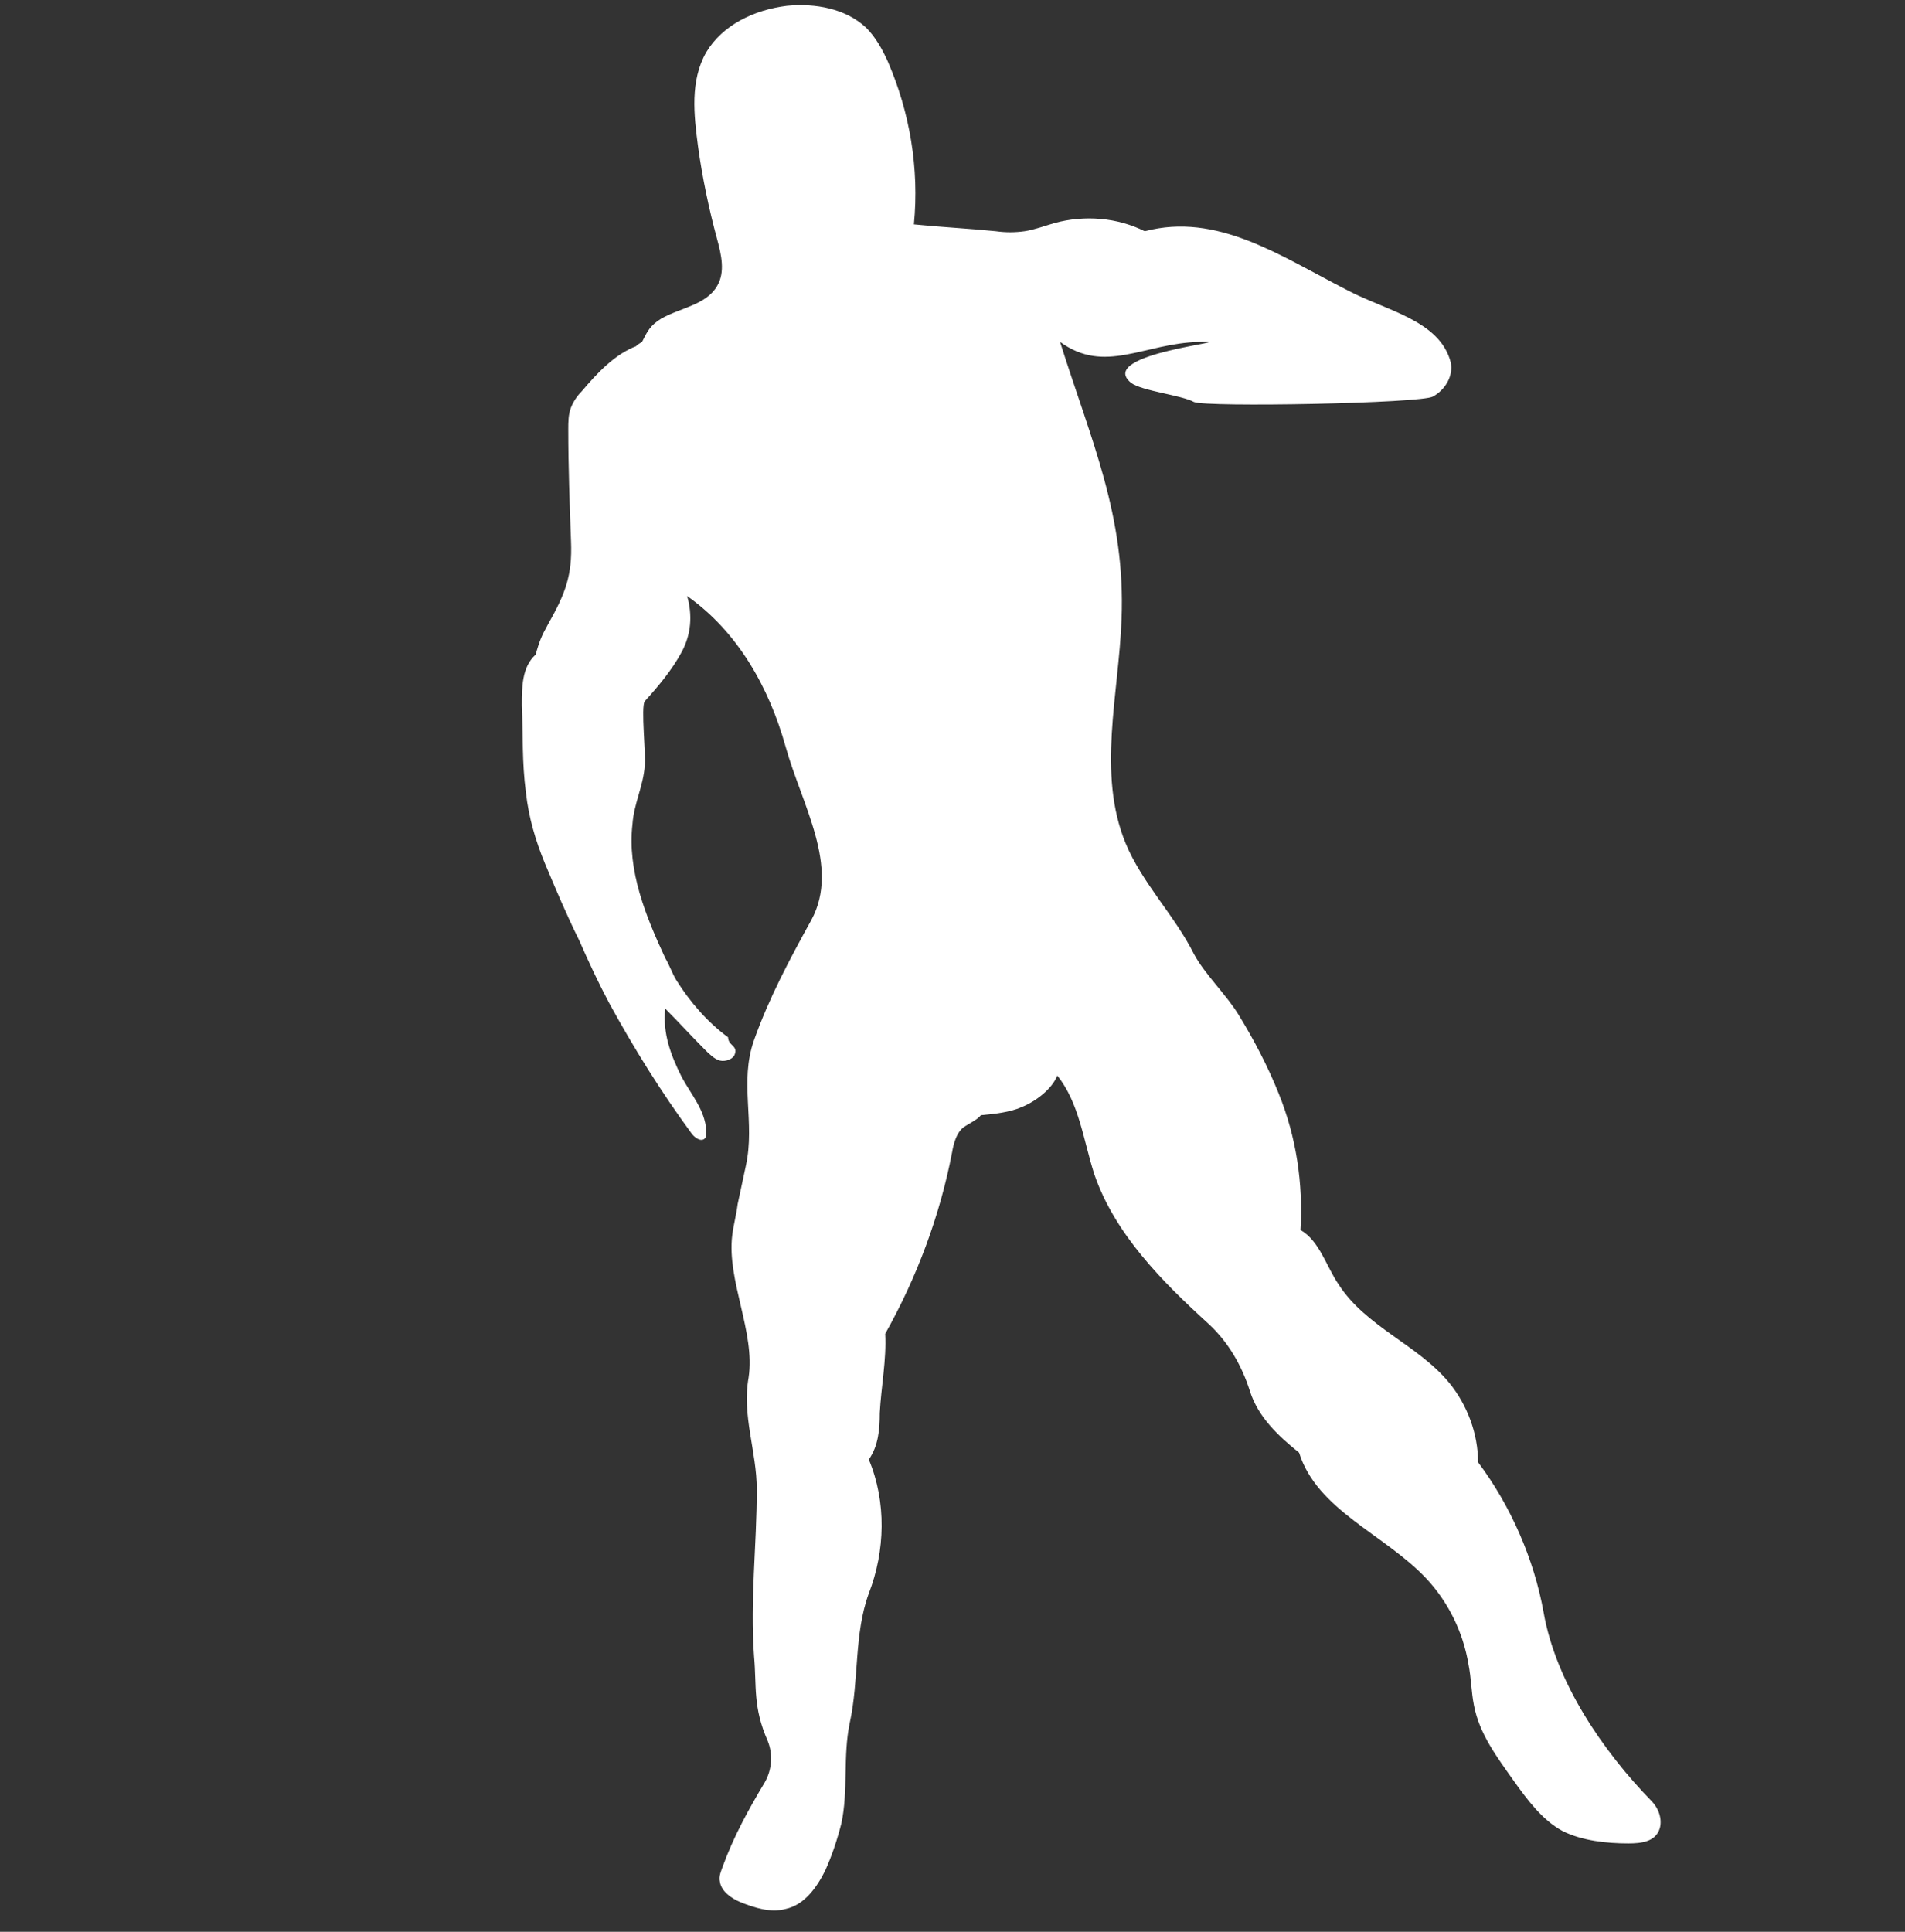 <svg width="72" height="73" viewBox="0 0 72 73" fill="none" xmlns="http://www.w3.org/2000/svg">
<rect x="0" y="0" width="72" height="73" fill="#333333" stroke="none"/>
<g id="T_emotes16">
<path id="Vector" d="M21.582 20.458C21.53 19.064 21.478 17.618 21.478 16.224C21.478 15.966 21.478 15.656 21.582 15.398C21.685 15.14 21.84 14.933 21.995 14.778C22.563 14.107 23.234 13.384 24.06 13.075C24.008 13.075 24.266 12.92 24.266 12.92C24.473 12.507 24.576 12.3 24.989 12.042C25.712 11.629 26.693 11.526 27.106 10.803C27.416 10.286 27.261 9.615 27.106 9.047C26.796 7.911 26.538 6.672 26.383 5.536C26.228 4.349 26.073 3.058 26.693 1.974C27.313 0.941 28.5 0.373 29.739 0.219C30.823 0.115 31.959 0.322 32.734 1.045C33.095 1.406 33.353 1.871 33.56 2.335C34.386 4.246 34.747 6.363 34.541 8.479C35.573 8.583 36.606 8.634 37.639 8.738C38 8.789 38.361 8.789 38.723 8.738C39.084 8.686 39.497 8.531 39.859 8.428C40.995 8.118 42.234 8.221 43.266 8.738C46.003 8.015 48.378 9.667 50.908 10.958C52.353 11.732 54.419 12.094 54.831 13.694C54.935 14.21 54.625 14.727 54.16 14.985C53.747 15.243 45.59 15.398 45.125 15.191C44.66 14.933 43.163 14.778 42.75 14.469C41.356 13.333 47.139 12.868 45.331 12.92C43.215 12.971 41.769 14.159 40.065 12.92C41.253 16.689 42.544 19.477 42.389 23.401C42.285 26.24 41.459 29.235 42.544 31.868C43.163 33.365 44.402 34.604 45.125 36.05C45.538 36.824 46.364 37.599 46.829 38.373C47.397 39.303 47.913 40.284 48.326 41.316C48.997 42.968 49.255 44.724 49.152 46.479C49.875 46.892 50.133 47.873 50.598 48.544C51.63 50.145 53.592 50.816 54.78 52.262C55.451 53.088 55.864 54.172 55.864 55.256C57.103 56.909 57.981 58.922 58.342 60.936C58.807 63.569 60.562 66.15 62.421 68.061C62.679 68.319 62.834 68.732 62.731 69.093C62.576 69.61 62.008 69.661 61.543 69.661C60.717 69.661 59.788 69.558 59.065 69.197C58.291 68.784 57.723 68.009 57.206 67.286C56.587 66.409 55.916 65.531 55.709 64.447C55.606 63.93 55.606 63.414 55.503 62.898C55.296 61.659 54.728 60.523 53.902 59.645C52.353 57.993 49.772 57.063 49.1 54.895C48.326 54.276 47.552 53.553 47.242 52.572C46.932 51.591 46.416 50.713 45.693 50.042C43.938 48.441 42.13 46.634 41.356 44.362C40.943 43.072 40.788 41.678 39.962 40.645C39.755 41.161 39.136 41.626 38.62 41.833C38.155 42.039 37.587 42.091 37.071 42.142C36.916 42.349 36.503 42.504 36.348 42.659C36.141 42.865 36.038 43.227 35.986 43.536C35.522 45.963 34.644 48.286 33.456 50.403C33.508 51.384 33.302 52.417 33.25 53.398C33.25 54.017 33.198 54.637 32.837 55.153C33.508 56.754 33.457 58.612 32.837 60.213C32.269 61.762 32.476 63.466 32.114 65.118C31.856 66.357 32.063 67.648 31.804 68.887C31.649 69.506 31.443 70.126 31.185 70.694C30.875 71.314 30.41 71.985 29.688 72.139C29.12 72.294 28.5 72.088 27.984 71.881C27.622 71.727 27.261 71.468 27.209 71.107C27.158 70.9 27.261 70.694 27.313 70.539C27.726 69.403 28.294 68.371 28.913 67.338C29.171 66.873 29.223 66.305 29.016 65.789C28.448 64.498 28.603 63.724 28.5 62.588C28.345 60.471 28.603 58.406 28.603 56.289C28.603 54.843 28.035 53.501 28.294 52.055C28.552 50.352 27.468 48.39 27.674 46.686C27.726 46.273 27.829 45.911 27.881 45.498C27.984 45.034 28.087 44.517 28.19 44.053C28.552 42.401 27.932 40.903 28.5 39.303C29.068 37.702 29.842 36.257 30.669 34.759C31.753 32.746 30.307 30.422 29.688 28.202C29.068 25.982 27.881 23.865 25.97 22.523C26.177 23.246 26.125 23.968 25.764 24.64C25.402 25.311 24.886 25.93 24.37 26.498C24.215 26.705 24.421 28.564 24.37 28.925C24.318 29.699 23.957 30.371 23.905 31.145C23.698 32.901 24.421 34.656 25.144 36.205C25.299 36.463 25.402 36.773 25.557 37.031C26.073 37.857 26.745 38.632 27.519 39.199C27.519 39.509 27.881 39.509 27.777 39.819C27.726 40.026 27.416 40.129 27.209 40.077C27.003 40.026 26.796 39.819 26.641 39.664C26.125 39.148 25.66 38.632 25.144 38.115C25.041 39.044 25.351 39.871 25.764 40.697C26.125 41.368 26.641 41.936 26.693 42.71C26.693 42.813 26.693 42.968 26.641 43.02C26.486 43.175 26.228 42.968 26.125 42.813C24.989 41.265 23.957 39.612 23.027 37.909C22.614 37.134 22.253 36.36 21.891 35.534C21.427 34.604 21.014 33.623 20.601 32.642C20.239 31.765 19.981 30.887 19.878 29.958C19.723 28.77 19.774 27.841 19.723 26.653C19.723 25.982 19.723 25.208 20.239 24.743C20.394 24.227 20.446 24.072 20.704 23.607C21.375 22.42 21.633 21.748 21.582 20.458Z" fill="white"/>
</g>
</svg>
